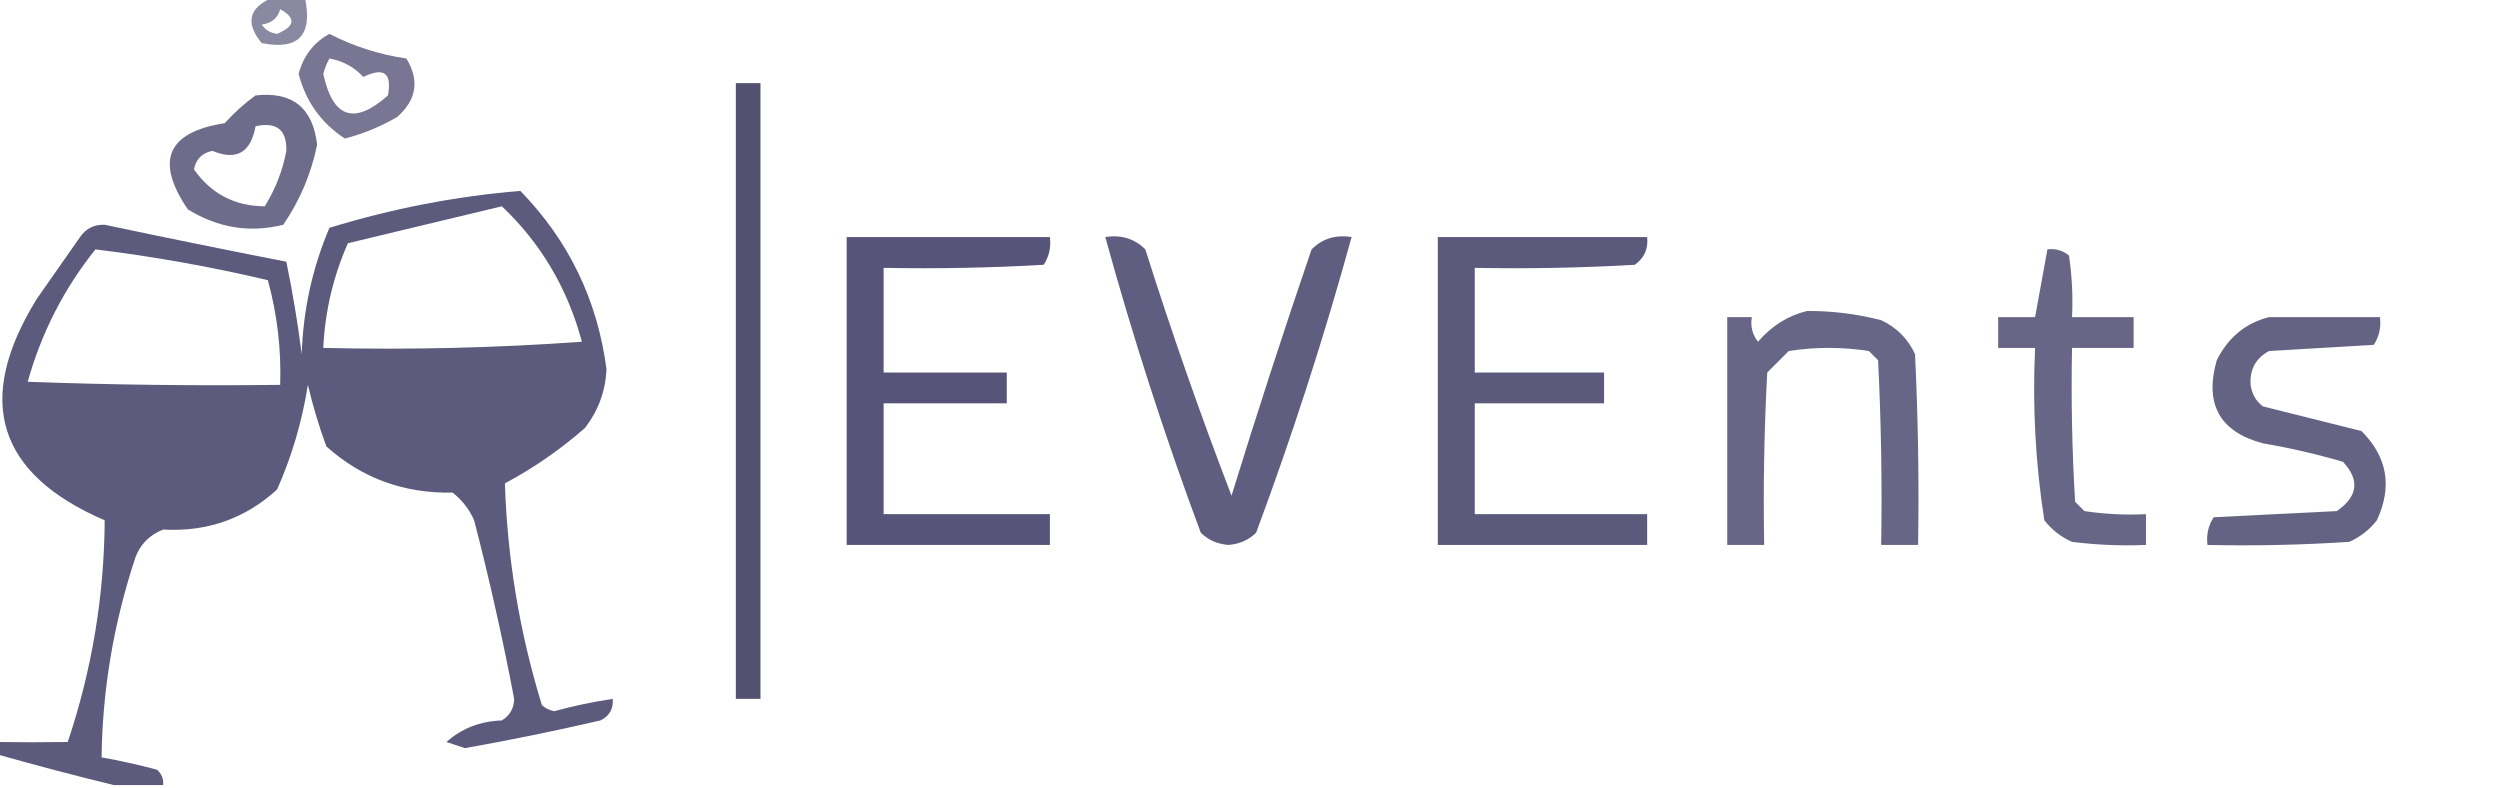 <?xml version="1.0" encoding="UTF-8"?>
<!DOCTYPE svg PUBLIC "-//W3C//DTD SVG 1.1//EN" "http://www.w3.org/Graphics/SVG/1.1/DTD/svg11.dtd">
<svg xmlns="http://www.w3.org/2000/svg" version="1.1" width="406px" height="128px" style="shape-rendering:geometricPrecision; text-rendering:geometricPrecision; image-rendering:optimizeQuality; fill-rule:evenodd; clip-rule:evenodd" xmlns:xlink="http://www.w3.org/1999/xlink">
<g><path style="opacity:0.633" fill="#48466d" d="M 44.5,-0.5 C 46.167,-0.5 47.833,-0.5 49.5,-0.5C 50.846,5.699 48.513,8.199 42.5,7C 39.745,3.661 40.411,1.161 44.5,-0.5 Z M 45.5,1.5 C 48.101,2.922 47.934,4.256 45,5.5C 43.941,5.37 43.108,4.87 42.5,4C 44.119,3.764 45.119,2.931 45.5,1.5 Z"/></g>
<g><path style="opacity:0.738" fill="#48466d" d="M 53.5,5.5 C 57.408,7.518 61.574,8.851 66,9.5C 68.154,13.058 67.654,16.225 64.5,19C 61.828,20.557 58.995,21.724 56,22.5C 52.155,19.982 49.655,16.482 48.5,12C 49.269,9.074 50.935,6.907 53.5,5.5 Z M 53.5,9.5 C 55.685,9.888 57.518,10.888 59,12.5C 62.351,10.853 63.684,11.853 63,15.5C 57.547,20.349 54.047,19.182 52.5,12C 52.743,11.098 53.077,10.265 53.5,9.5 Z"/></g>
<g><path style="opacity:0.997" fill="#535170" d="M 119.5,13.5 C 120.833,13.5 122.167,13.5 123.5,13.5C 123.5,46.833 123.5,80.167 123.5,113.5C 122.167,113.5 120.833,113.5 119.5,113.5C 119.5,80.167 119.5,46.833 119.5,13.5 Z"/></g>
<g><path style="opacity:0.79" fill="#48466d" d="M 41.5,15.5 C 47.476,14.825 50.809,17.492 51.5,23.5C 50.538,28.224 48.705,32.557 46,36.5C 40.564,37.856 35.397,37.023 30.5,34C 25.14,26.126 27.14,21.46 36.5,20C 38.063,18.264 39.73,16.764 41.5,15.5 Z M 41.5,20.5 C 44.93,19.755 46.597,21.089 46.5,24.5C 45.901,27.702 44.734,30.702 43,33.5C 38.119,33.476 34.285,31.476 31.5,27.5C 31.833,25.833 32.833,24.833 34.5,24.5C 38.398,26.13 40.731,24.796 41.5,20.5 Z"/></g>
<g><path style="opacity:0.886" fill="#48466d" d="M 26.5,127.5 C 23.833,127.5 21.167,127.5 18.5,127.5C 12.225,125.973 5.892,124.306 -0.5,122.5C -0.5,121.833 -0.5,121.167 -0.5,120.5C 3.306,120.556 7.139,120.556 11,120.5C 14.929,108.794 16.929,96.794 17,84.5C -0.519,76.936 -4.185,64.936 6,48.5C 8.333,45.167 10.667,41.833 13,38.5C 13.956,37.106 15.289,36.439 17,36.5C 26.83,38.583 36.664,40.583 46.5,42.5C 47.524,47.455 48.357,52.455 49,57.5C 49.228,50.354 50.728,43.521 53.5,37C 63.654,33.876 73.987,31.876 84.5,31C 92.374,39.082 97.04,48.749 98.5,60C 98.317,63.553 97.15,66.719 95,69.5C 91.015,72.993 86.682,75.993 82,78.5C 82.385,90.722 84.385,102.722 88,114.5C 88.561,115.022 89.228,115.355 90,115.5C 93.137,114.639 96.303,113.973 99.5,113.5C 99.64,115.124 98.973,116.29 97.5,117C 90.207,118.692 82.873,120.192 75.5,121.5C 74.5,121.167 73.5,120.833 72.5,120.5C 74.99,118.286 77.99,117.119 81.5,117C 82.805,116.196 83.471,115.029 83.5,113.5C 81.651,103.757 79.485,94.09 77,84.5C 76.216,82.714 75.049,81.214 73.5,80C 65.599,80.159 58.766,77.659 53,72.5C 51.798,69.227 50.798,65.893 50,62.5C 49.074,68.396 47.408,74.062 45,79.5C 39.792,84.237 33.625,86.403 26.5,86C 24.333,86.833 22.833,88.333 22,90.5C 18.459,101.182 16.626,112.015 16.5,123C 19.529,123.539 22.529,124.206 25.5,125C 26.252,125.671 26.586,126.504 26.5,127.5 Z M 81.5,33.5 C 87.849,39.514 92.182,46.848 94.5,55.5C 80.516,56.499 66.516,56.833 52.5,56.5C 52.781,50.563 54.115,44.896 56.5,39.5C 64.951,37.481 73.285,35.481 81.5,33.5 Z M 15.5,40.5 C 24.926,41.652 34.259,43.319 43.5,45.5C 45.022,51.052 45.689,56.718 45.5,62.5C 31.829,62.667 18.163,62.5 4.5,62C 6.724,54.051 10.391,46.884 15.5,40.5 Z"/></g>
<g><path style="opacity:0.916" fill="#48456d" d="M 137.5,38.5 C 148.5,38.5 159.5,38.5 170.5,38.5C 170.714,40.144 170.38,41.644 169.5,43C 160.84,43.5 152.173,43.666 143.5,43.5C 143.5,49.167 143.5,54.833 143.5,60.5C 150.167,60.5 156.833,60.5 163.5,60.5C 163.5,62.167 163.5,63.833 163.5,65.5C 156.833,65.5 150.167,65.5 143.5,65.5C 143.5,71.5 143.5,77.5 143.5,83.5C 152.5,83.5 161.5,83.5 170.5,83.5C 170.5,85.167 170.5,86.833 170.5,88.5C 159.5,88.5 148.5,88.5 137.5,88.5C 137.5,71.833 137.5,55.167 137.5,38.5 Z"/></g>
<g><path style="opacity:0.871" fill="#48466d" d="M 179.5,38.5 C 182.079,38.083 184.246,38.75 186,40.5C 190.283,54.017 194.949,67.35 200,80.5C 204.132,67.105 208.465,53.771 213,40.5C 214.754,38.75 216.921,38.083 219.5,38.5C 215.05,54.683 209.884,70.683 204,86.5C 202.82,87.684 201.32,88.351 199.5,88.5C 197.68,88.351 196.18,87.684 195,86.5C 189.116,70.683 183.95,54.683 179.5,38.5 Z"/></g>
<g><path style="opacity:0.891" fill="#48466d" d="M 233.5,38.5 C 244.833,38.5 256.167,38.5 267.5,38.5C 267.703,40.39 267.037,41.89 265.5,43C 256.84,43.5 248.173,43.666 239.5,43.5C 239.5,49.167 239.5,54.833 239.5,60.5C 246.5,60.5 253.5,60.5 260.5,60.5C 260.5,62.167 260.5,63.833 260.5,65.5C 253.5,65.5 246.5,65.5 239.5,65.5C 239.5,71.5 239.5,77.5 239.5,83.5C 248.833,83.5 258.167,83.5 267.5,83.5C 267.5,85.167 267.5,86.833 267.5,88.5C 256.167,88.5 244.833,88.5 233.5,88.5C 233.5,71.833 233.5,55.167 233.5,38.5 Z"/></g>
<g><path style="opacity:0.821" fill="#48466d" d="M 332.5,40.5 C 333.822,40.33 334.989,40.663 336,41.5C 336.498,44.817 336.665,48.15 336.5,51.5C 339.833,51.5 343.167,51.5 346.5,51.5C 346.5,53.167 346.5,54.833 346.5,56.5C 343.167,56.5 339.833,56.5 336.5,56.5C 336.334,64.84 336.5,73.173 337,81.5C 337.5,82 338,82.5 338.5,83C 341.817,83.498 345.15,83.665 348.5,83.5C 348.5,85.167 348.5,86.833 348.5,88.5C 344.486,88.665 340.486,88.499 336.5,88C 334.714,87.216 333.214,86.049 332,84.5C 330.555,75.274 330.055,65.94 330.5,56.5C 328.5,56.5 326.5,56.5 324.5,56.5C 324.5,54.833 324.5,53.167 324.5,51.5C 326.5,51.5 328.5,51.5 330.5,51.5C 331.167,47.833 331.833,44.167 332.5,40.5 Z"/></g>
<g><path style="opacity:0.827" fill="#48466d" d="M 293.5,50.5 C 297.56,50.485 301.56,50.985 305.5,52C 308,53.167 309.833,55 311,57.5C 311.5,67.828 311.666,78.161 311.5,88.5C 309.5,88.5 307.5,88.5 305.5,88.5C 305.666,78.494 305.5,68.494 305,58.5C 304.5,58 304,57.5 303.5,57C 299.167,56.333 294.833,56.333 290.5,57C 289.333,58.167 288.167,59.333 287,60.5C 286.5,69.827 286.334,79.161 286.5,88.5C 284.5,88.5 282.5,88.5 280.5,88.5C 280.5,76.167 280.5,63.833 280.5,51.5C 281.833,51.5 283.167,51.5 284.5,51.5C 284.238,52.978 284.571,54.311 285.5,55.5C 287.725,52.906 290.391,51.239 293.5,50.5 Z"/></g>
<g><path style="opacity:0.84" fill="#48466d" d="M 368.5,51.5 C 374.5,51.5 380.5,51.5 386.5,51.5C 386.714,53.144 386.38,54.644 385.5,56C 379.833,56.333 374.167,56.667 368.5,57C 366.335,58.161 365.335,59.994 365.5,62.5C 365.709,63.995 366.376,65.161 367.5,66C 372.833,67.333 378.167,68.667 383.5,70C 387.714,74.2 388.548,79.034 386,84.5C 384.786,86.049 383.286,87.216 381.5,88C 373.841,88.5 366.174,88.666 358.5,88.5C 358.286,86.856 358.62,85.356 359.5,84C 366.167,83.667 372.833,83.333 379.5,83C 382.93,80.622 383.263,77.955 380.5,75C 376.23,73.746 371.896,72.746 367.5,72C 360.474,70.122 357.974,65.622 360,58.5C 361.866,54.784 364.699,52.45 368.5,51.5 Z"/></g>
</svg>
